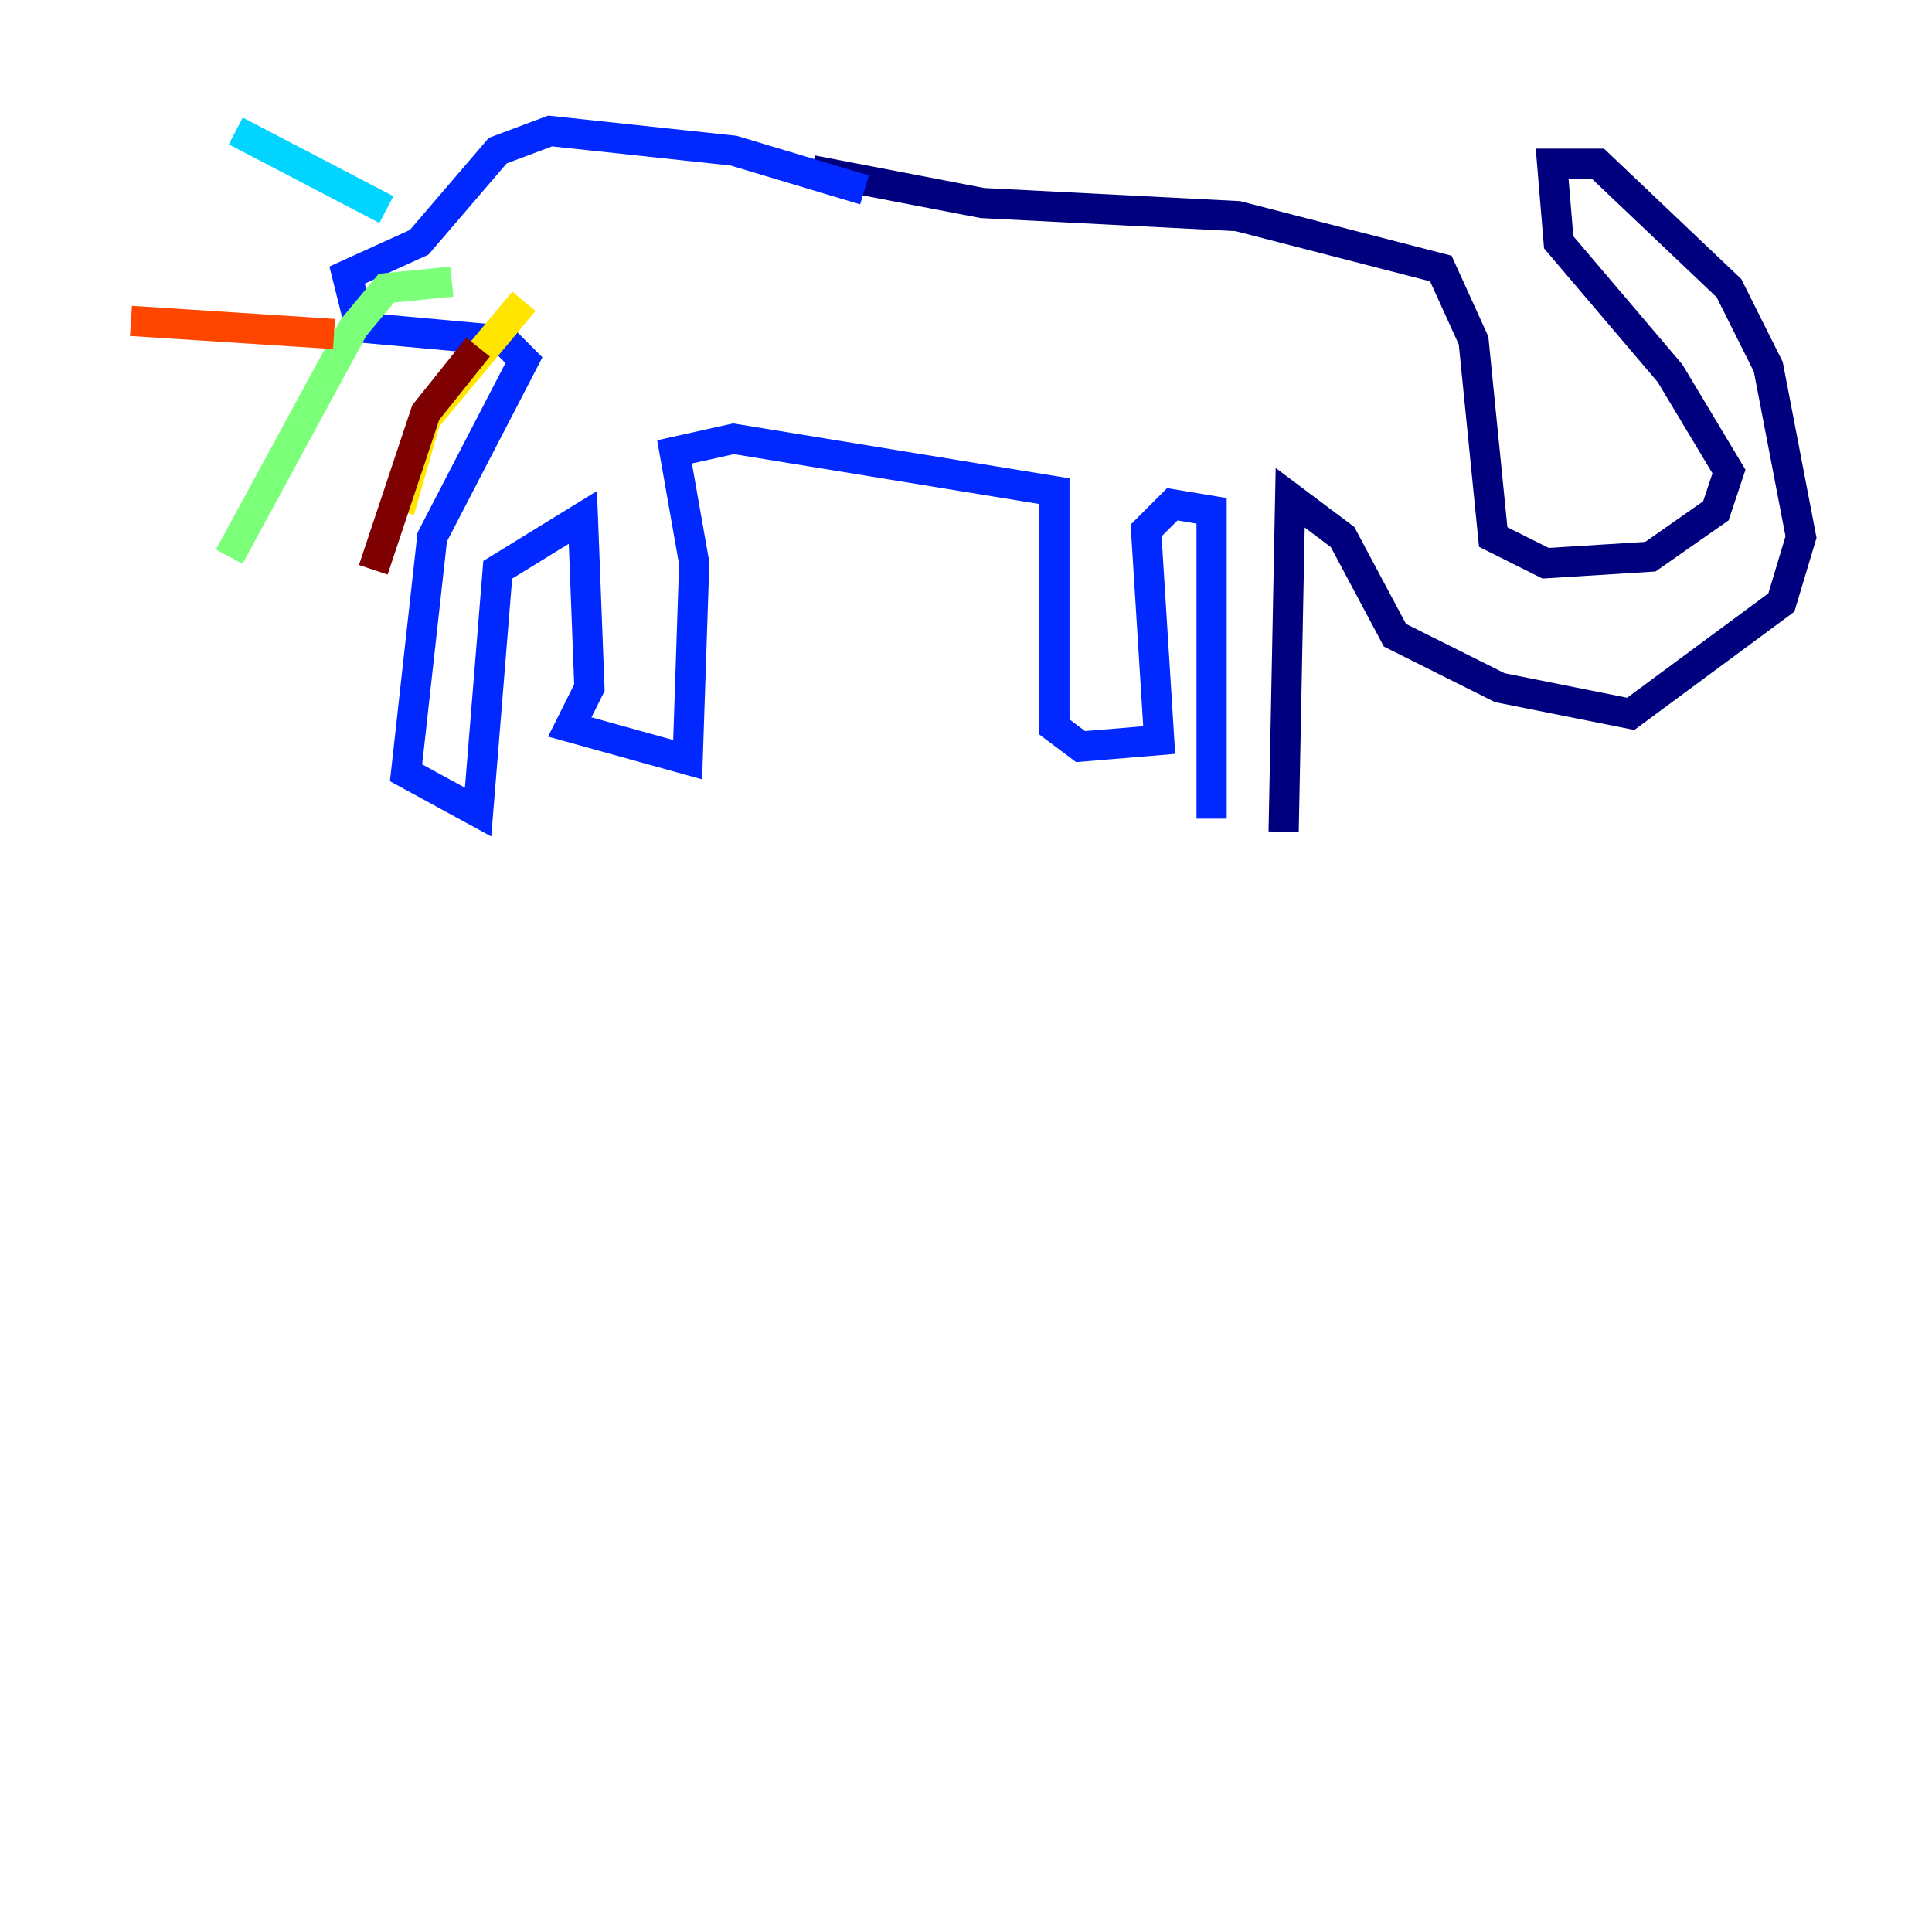 <?xml version="1.0" encoding="utf-8" ?>
<svg baseProfile="tiny" height="128" version="1.2" viewBox="0,0,128,128" width="128" xmlns="http://www.w3.org/2000/svg" xmlns:ev="http://www.w3.org/2001/xml-events" xmlns:xlink="http://www.w3.org/1999/xlink"><defs /><polyline fill="none" points="53.803,11.281 65.085,13.451 82.007,14.319 95.458,17.79 97.627,22.563 98.929,35.58 102.4,37.315 109.342,36.881 113.681,33.844 114.549,31.241 110.644,24.732 103.268,16.054 102.834,10.848 105.871,10.848 114.549,19.091 117.153,24.298 119.322,35.58 118.02,39.919 108.041,47.295 99.363,45.559 92.42,42.088 88.949,35.58 85.478,32.976 85.044,55.105" stroke="#00007f" stroke-width="2" /><polyline fill="none" points="80.271,54.237 80.271,33.844 77.668,33.41 75.932,35.146 76.8,49.031 71.593,49.464 69.858,48.163 69.858,32.542 48.597,29.071 44.691,29.939 45.993,37.315 45.559,50.332 37.749,48.163 39.051,45.559 38.617,34.278 32.976,37.749 31.675,53.803 26.902,51.2 28.637,35.58 34.712,23.864 33.41,22.563 23.864,21.695 22.997,18.224 27.77,16.054 32.976,9.98 36.447,8.678 48.597,9.98 57.275,12.583" stroke="#0028ff" stroke-width="2" /><polyline fill="none" points="25.6,13.885 15.62,8.678" stroke="#00d4ff" stroke-width="2" /><polyline fill="none" points="29.939,18.658 25.6,19.091 23.43,21.695 15.186,36.881" stroke="#7cff79" stroke-width="2" /><polyline fill="none" points="34.712,19.959 28.203,27.77 26.468,33.844" stroke="#ffe500" stroke-width="2" /><polyline fill="none" points="22.129,22.129 8.678,21.261" stroke="#ff4600" stroke-width="2" /><polyline fill="none" points="31.675,22.997 28.203,27.336 24.732,37.749" stroke="#7f0000" stroke-width="2" /></svg>